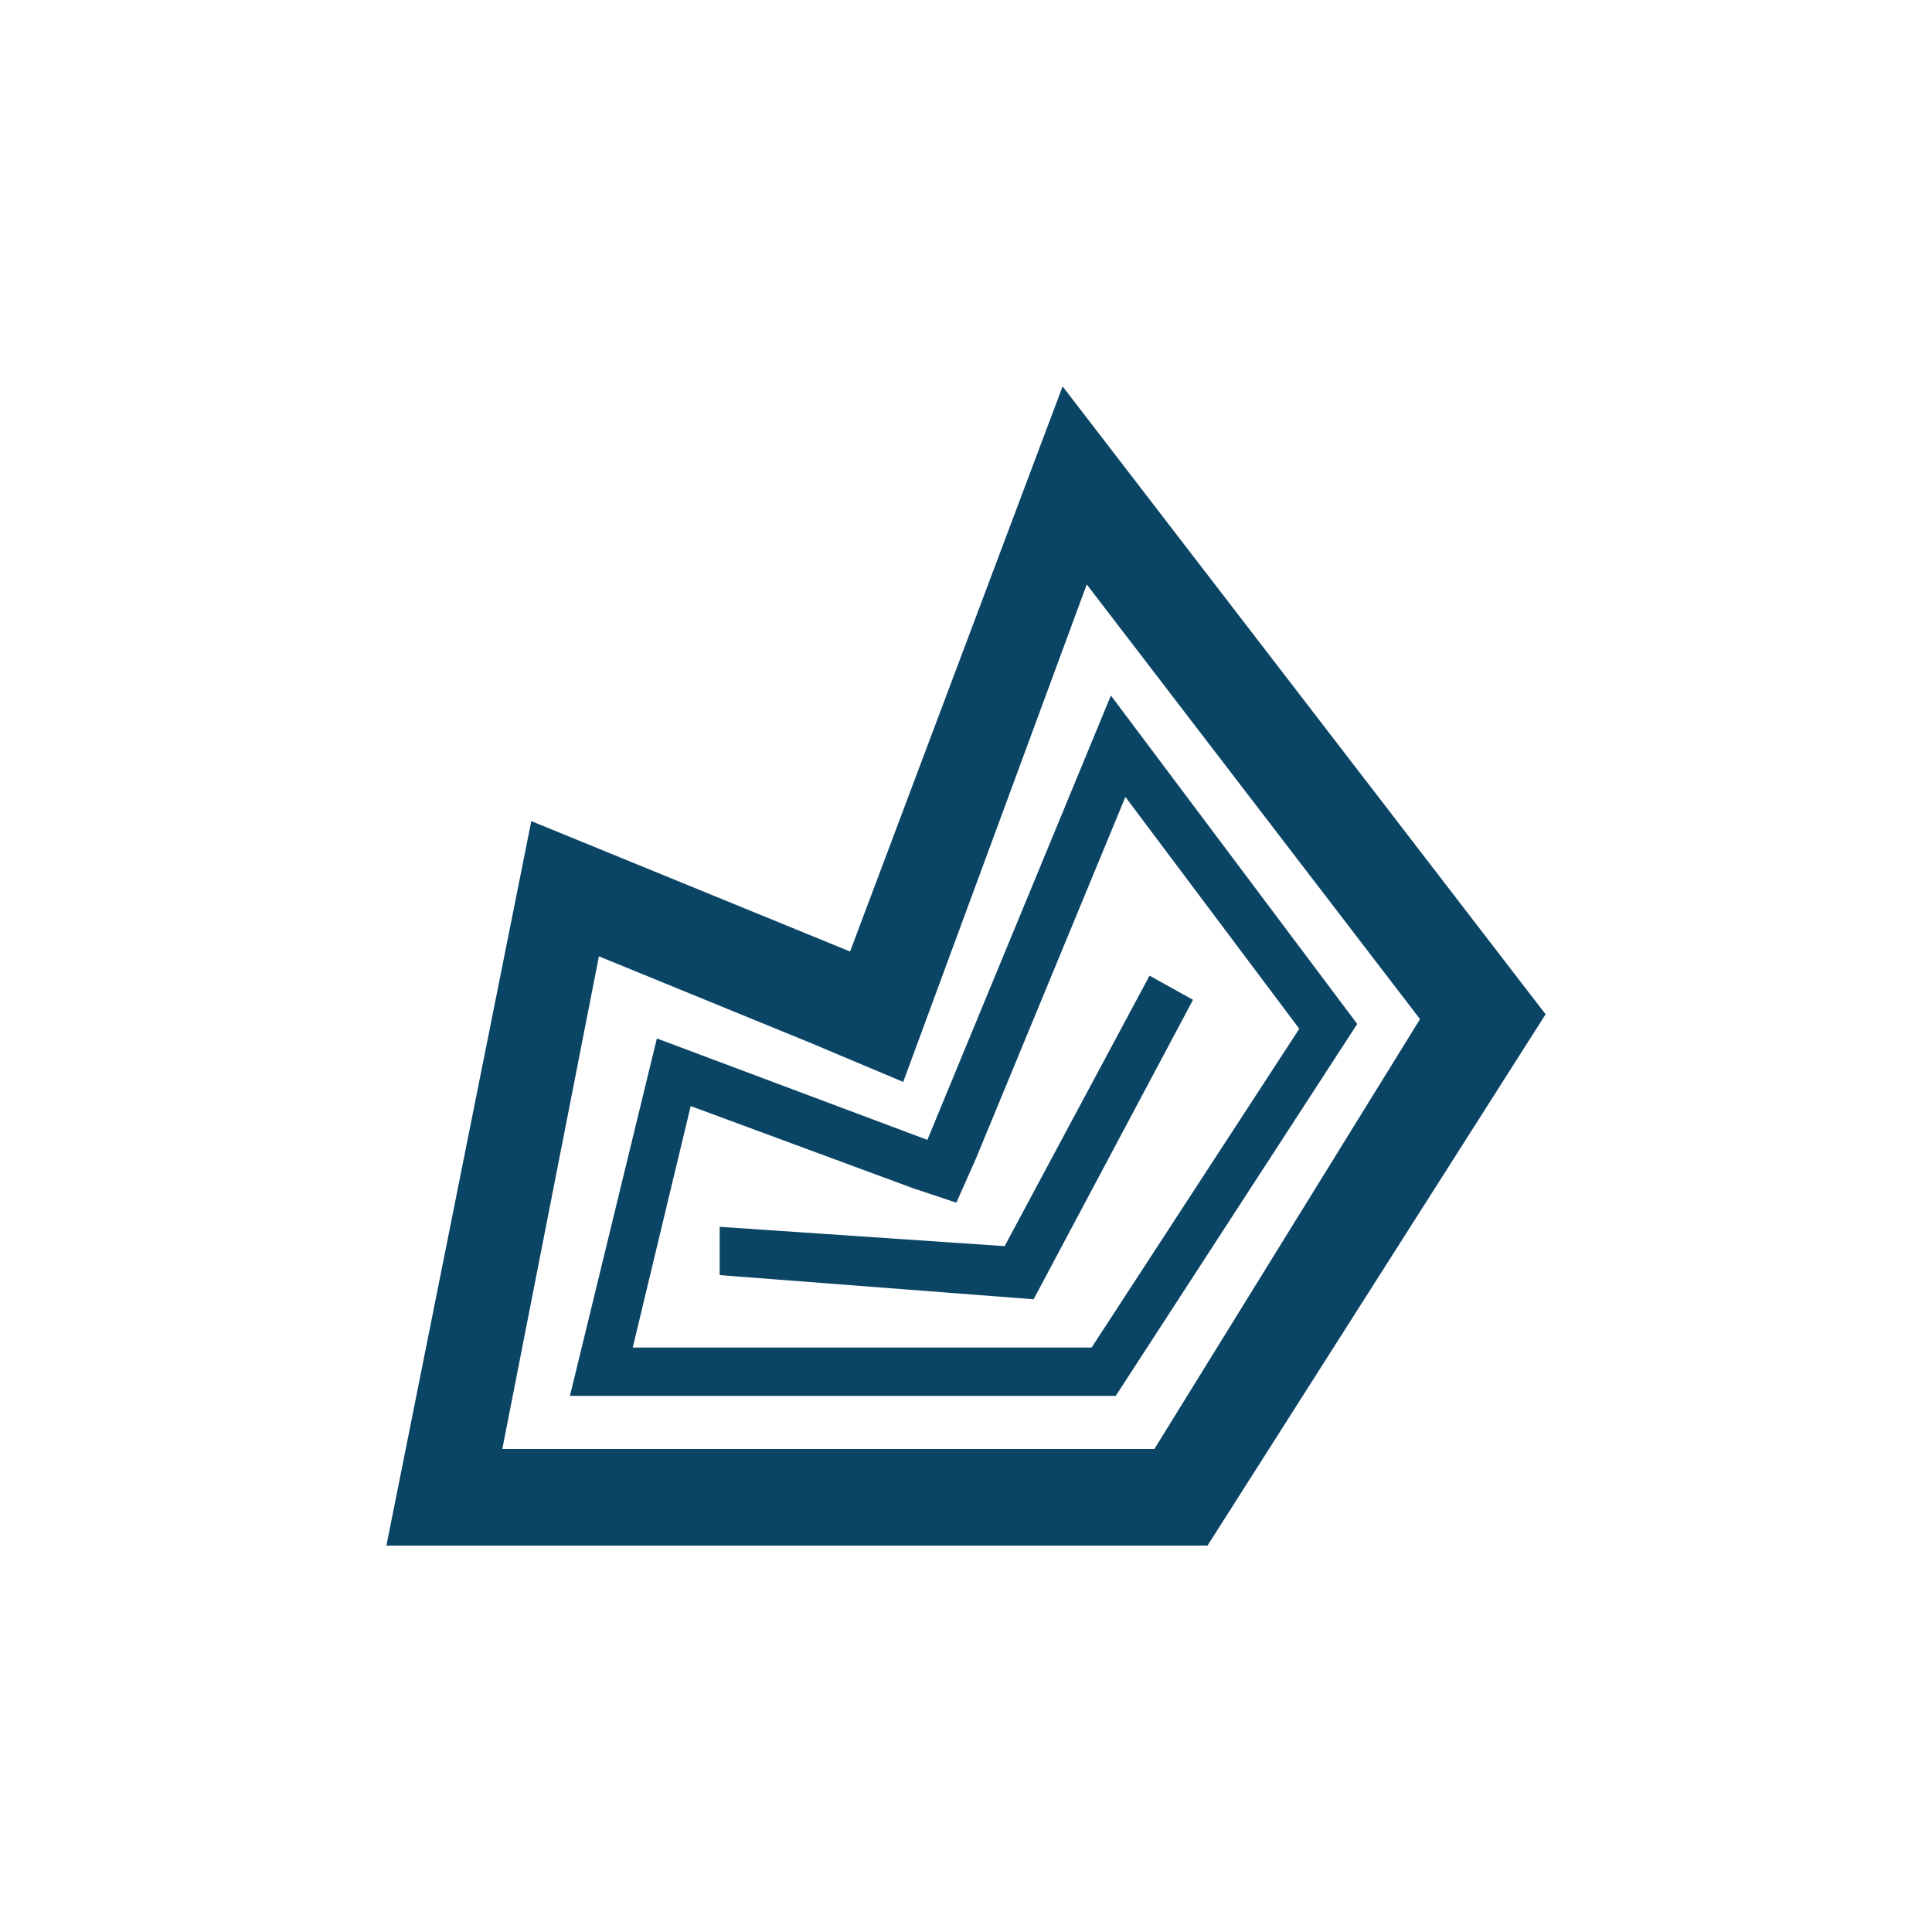 <svg width="40" height="40" viewBox="0 0 40 40" fill="none" xmlns="http://www.w3.org/2000/svg">
<path d="M22 8L17.6 19.7L11 17L8 32H25L32 21L22 8ZM23.9 30H10.4L12.4 19.8L16.8 21.6L18.7 22.4L22.5 12.1L29.4 21.1L23.9 30Z" fill="#0B4566"/>
<path d="M23 14.4L19.2 23.6L13.6 21.5L11.8 28.9H23.1L28.1 21.2L23 14.4ZM22.6 27.9H13.1L14.3 22.9L18.9 24.6L19.8 24.9L20.2 24L23.3 16.5L26.9 21.3L22.6 27.9Z" fill="#0B4566"/>
<path d="M23.8 20.2L20.8 25.8L14.9 25.4V26.4L21.4 26.9L24.7 20.7L23.8 20.2Z" fill="#0B4566"/>
</svg>
